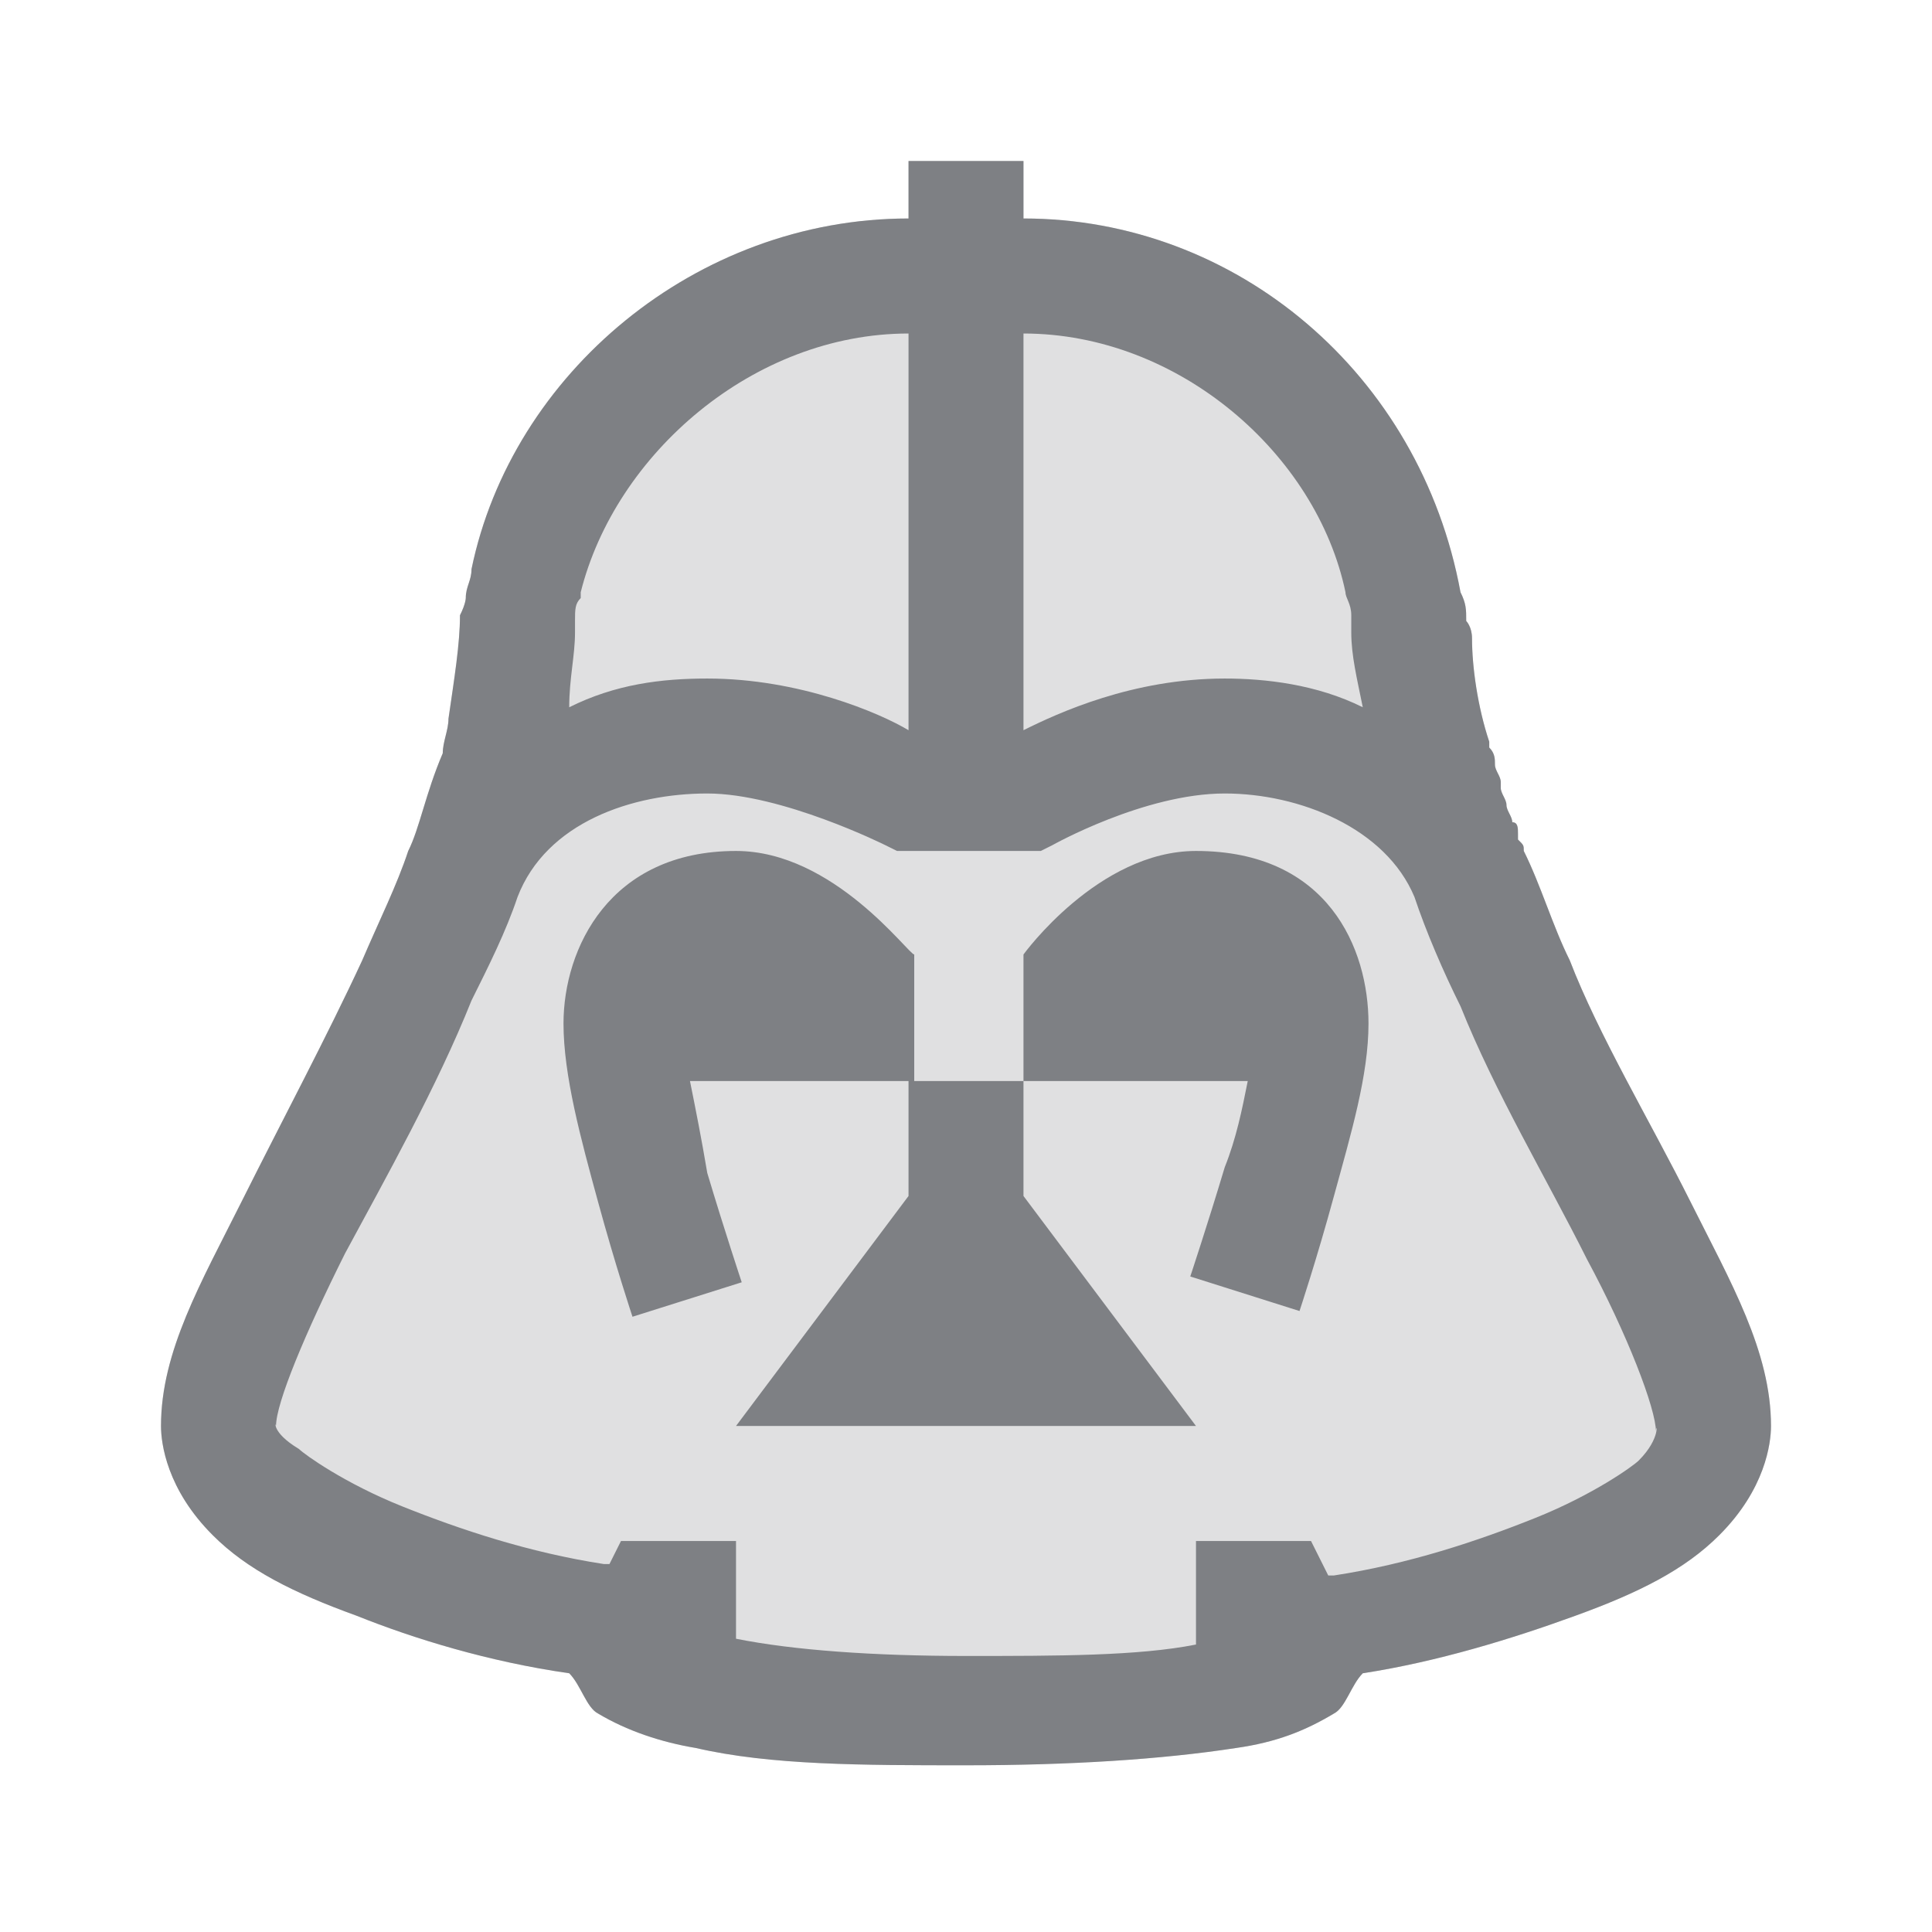 <svg width="24" height="24" viewBox="0 0 24 24" fill="none" xmlns="http://www.w3.org/2000/svg">
<path opacity="0.24" d="M11.286 2V2.714C8.643 2.714 6.357 4.643 5.857 7.071C5.857 7.214 5.786 7.286 5.786 7.429C5.786 7.429 5.786 7.5 5.714 7.643C5.714 8 5.643 8.429 5.571 8.929C5.571 9.071 5.5 9.214 5.5 9.357C5.286 9.857 5.214 10.286 5.071 10.571C4.929 11 4.714 11.429 4.5 11.929C4.071 12.857 3.5 13.929 3 14.929C2.5 15.929 2 16.786 2 17.714C2 17.929 2.071 18.5 2.643 19.071C3.071 19.5 3.643 19.786 4.429 20.071C5.143 20.357 6.071 20.643 7.071 20.786C7.214 20.929 7.286 21.214 7.429 21.286C7.786 21.5 8.214 21.643 8.643 21.714C9.571 21.929 10.714 21.929 12 21.929C13.286 21.929 14.429 21.857 15.357 21.714C15.857 21.643 16.214 21.5 16.571 21.286C16.714 21.214 16.786 20.929 16.929 20.786C17.857 20.643 18.786 20.357 19.571 20.071C20.357 19.786 20.929 19.5 21.357 19.071C21.929 18.5 22 17.929 22 17.714C22 16.786 21.5 15.929 21 14.929C20.5 13.929 19.857 12.857 19.5 11.929C19.286 11.5 19.143 11 18.929 10.571C18.929 10.5 18.929 10.5 18.857 10.429V10.357C18.857 10.286 18.857 10.214 18.786 10.214C18.786 10.143 18.714 10.071 18.714 10C18.714 9.929 18.643 9.857 18.643 9.786V9.714C18.643 9.643 18.571 9.571 18.571 9.5C18.571 9.429 18.571 9.357 18.5 9.286V9.214C18.357 8.786 18.286 8.286 18.286 7.929C18.286 7.786 18.214 7.714 18.214 7.714C18.214 7.571 18.214 7.5 18.143 7.357C17.643 4.643 15.357 2.714 12.714 2.714V2H11.286Z" fill="#7E8084"/>
<path d="M11.286 2V2.714C8.643 2.714 6.357 4.643 5.857 7.071C5.857 7.214 5.786 7.286 5.786 7.429C5.786 7.429 5.786 7.5 5.714 7.643C5.714 8 5.643 8.429 5.571 8.929C5.571 9.071 5.5 9.214 5.5 9.357C5.286 9.857 5.214 10.286 5.071 10.571C4.929 11 4.714 11.429 4.5 11.929C4.071 12.857 3.5 13.929 3 14.929C2.5 15.929 2 16.786 2 17.714C2 17.929 2.071 18.5 2.643 19.071C3.071 19.5 3.643 19.786 4.429 20.071C5.143 20.357 6.071 20.643 7.071 20.786C7.214 20.929 7.286 21.214 7.429 21.286C7.786 21.5 8.214 21.643 8.643 21.714C9.571 21.929 10.714 21.929 12 21.929C13.286 21.929 14.429 21.857 15.357 21.714C15.857 21.643 16.214 21.5 16.571 21.286C16.714 21.214 16.786 20.929 16.929 20.786C17.857 20.643 18.786 20.357 19.571 20.071C20.357 19.786 20.929 19.5 21.357 19.071C21.929 18.5 22 17.929 22 17.714C22 16.786 21.5 15.929 21 14.929C20.5 13.929 19.857 12.857 19.5 11.929C19.286 11.5 19.143 11 18.929 10.571C18.929 10.5 18.929 10.5 18.857 10.429V10.357C18.857 10.286 18.857 10.214 18.786 10.214C18.786 10.143 18.714 10.071 18.714 10C18.714 9.929 18.643 9.857 18.643 9.786V9.714C18.643 9.643 18.571 9.571 18.571 9.5C18.571 9.429 18.571 9.357 18.5 9.286V9.214C18.357 8.786 18.286 8.286 18.286 7.929C18.286 7.786 18.214 7.714 18.214 7.714C18.214 7.571 18.214 7.5 18.143 7.357C17.643 4.643 15.357 2.714 12.714 2.714V2H11.286ZM11.286 4.143V9.071C10.929 8.857 9.929 8.429 8.786 8.429C8.214 8.429 7.643 8.5 7.071 8.786C7.071 8.429 7.143 8.143 7.143 7.857C7.143 7.857 7.143 7.857 7.143 7.786C7.143 7.786 7.143 7.786 7.143 7.857V7.786V7.714C7.143 7.571 7.143 7.5 7.214 7.429V7.357C7.643 5.643 9.357 4.143 11.286 4.143ZM12.714 4.143C14.643 4.143 16.357 5.643 16.714 7.357C16.714 7.429 16.786 7.5 16.786 7.643V7.714V7.786C16.786 7.857 16.786 7.857 16.786 7.857C16.786 8.143 16.857 8.429 16.929 8.786C16.357 8.5 15.714 8.429 15.214 8.429C14.071 8.429 13.143 8.857 12.714 9.071V4.143ZM8.786 9.857C9.714 9.857 11 10.5 11 10.5L11.143 10.571H12.929L13.071 10.5C13.071 10.5 14.214 9.857 15.214 9.857C16.143 9.857 17.214 10.286 17.571 11.143C17.714 11.571 17.929 12.071 18.143 12.5C18.571 13.571 19.214 14.643 19.714 15.643C20.214 16.571 20.571 17.5 20.571 17.786C20.571 17.643 20.643 17.857 20.357 18.143C20.286 18.214 19.786 18.571 19.071 18.857C18.357 19.143 17.5 19.429 16.571 19.571H16.5L16.286 19.143H14.857V20.429C14.143 20.571 13.143 20.571 12 20.571C10.857 20.571 9.857 20.5 9.143 20.357V19.143H7.714L7.571 19.429H7.5C6.571 19.286 5.714 19 5 18.714C4.286 18.429 3.786 18.071 3.714 18C3.357 17.786 3.429 17.643 3.429 17.714C3.429 17.429 3.786 16.571 4.286 15.571C4.786 14.643 5.429 13.5 5.857 12.429C6.071 12 6.286 11.571 6.429 11.143C6.786 10.214 7.857 9.857 8.786 9.857ZM9.143 10.571C7.571 10.571 7 11.786 7 12.714C7 13.357 7.214 14.143 7.429 14.929C7.643 15.714 7.857 16.357 7.857 16.357L9.214 15.929C9.214 15.929 9 15.286 8.786 14.571C8.714 14.143 8.643 13.786 8.571 13.429C8.929 13.429 9.214 13.429 9.214 13.429H11.357V11.857C11.286 11.857 10.357 10.571 9.143 10.571ZM11.286 13.429V14.857L9.143 17.714H14.857L12.714 14.857V13.429H11.286ZM12.714 13.429H14.857C14.857 13.429 15.143 13.429 15.5 13.429C15.429 13.786 15.357 14.143 15.214 14.5C15 15.214 14.786 15.857 14.786 15.857L16.143 16.286C16.143 16.286 16.357 15.643 16.571 14.857C16.786 14.071 17 13.357 17 12.714C17 11.786 16.5 10.571 14.857 10.571C13.643 10.571 12.714 11.857 12.714 11.857V13.429Z" fill="#7E8084"/>
</svg>
